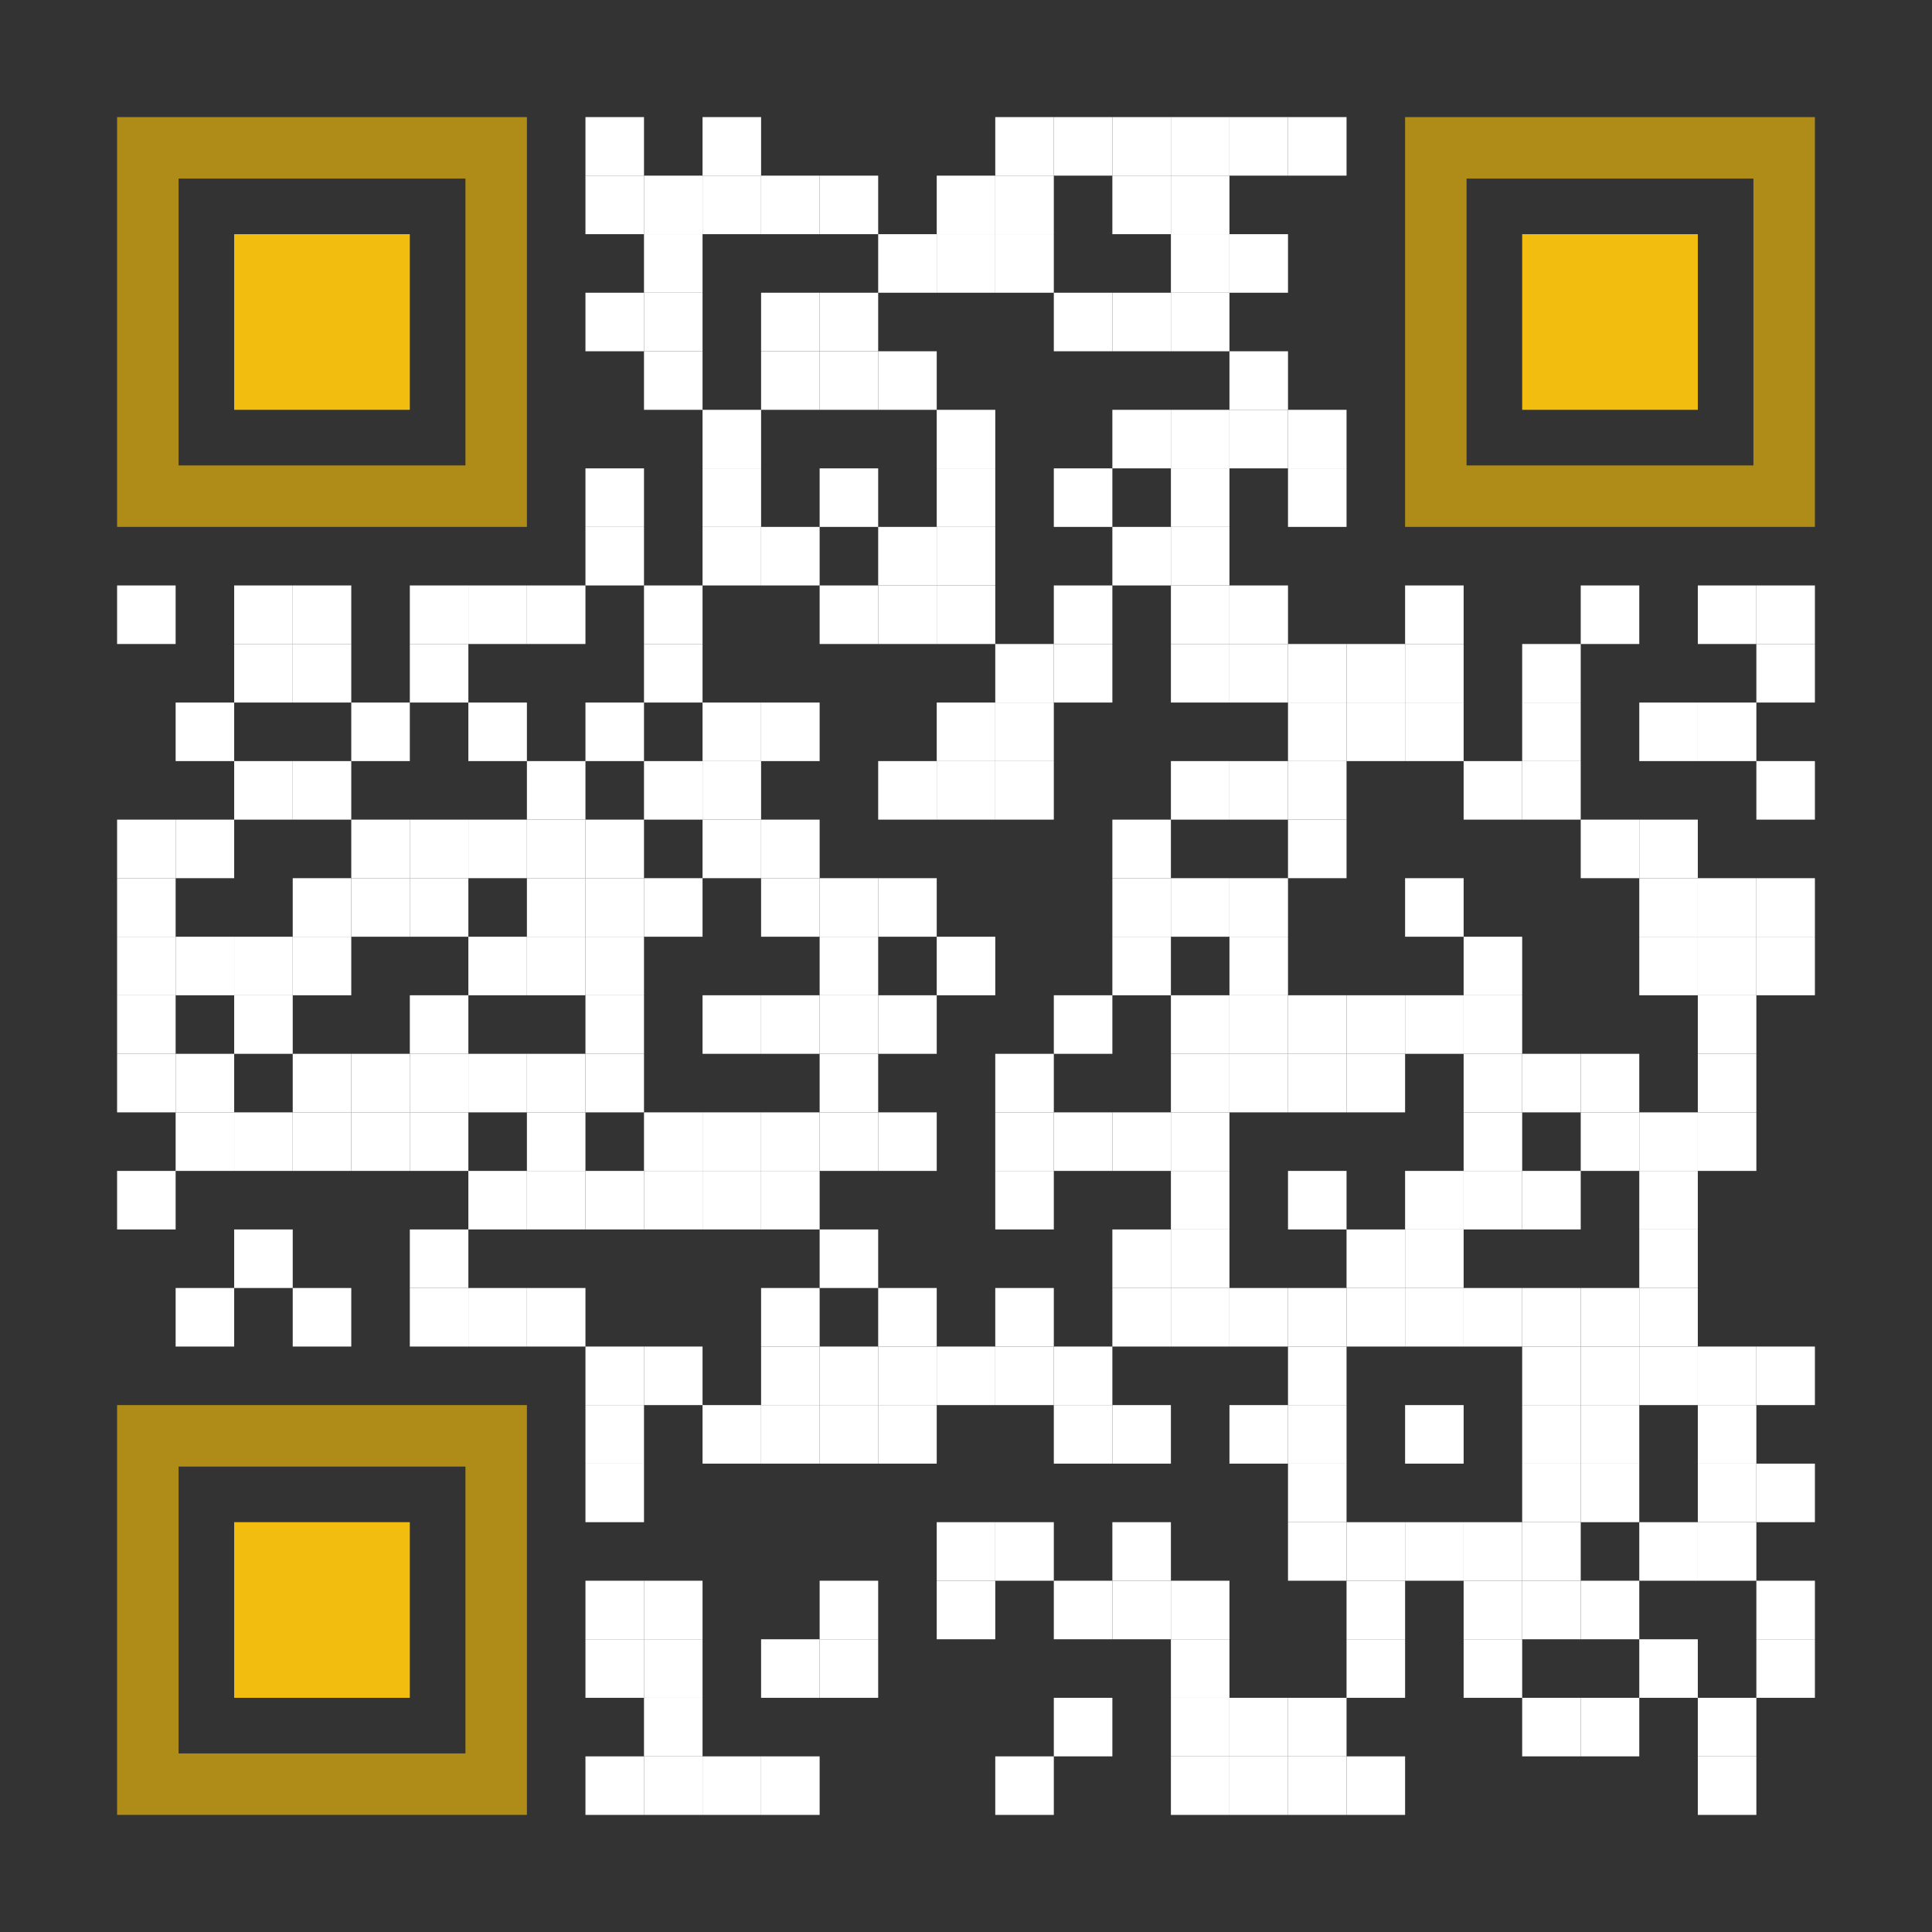 <?xml version="1.0" encoding="utf-8"?>
<!DOCTYPE svg PUBLIC "-//W3C//DTD SVG 1.1//EN" "http://www.w3.org/Graphics/SVG/1.1/DTD/svg11.dtd">
<svg version="1.1" id="Layer_1" xmlns="http://www.w3.org/2000/svg" xmlns:xlink="http://www.w3.org/1999/xlink" x="0px" y="0px"
width="1188px" height="1188px" viewBox="0 0 1188 1188" enable-background="new 0 0 1188 1188" xml:space="preserve">
<rect x="0" y="0" width="1188" height="1188" fill="#333333" stroke="none"/>
<rect x="0" y="0" width="1188" height="1188" fill="transparent" /><g transform="translate(72,72)"><g transform="translate(288,0) scale(0.36,0.36)"><g transform="" style="fill: rgb(255, 255, 255);">
<rect width="100" height="100"/>
</g></g><g transform="translate(360,0) scale(0.36,0.36)"><g transform="" style="fill: rgb(255, 255, 255);">
<rect width="100" height="100"/>
</g></g><g transform="translate(540,0) scale(0.36,0.36)"><g transform="" style="fill: rgb(255, 255, 255);">
<rect width="100" height="100"/>
</g></g><g transform="translate(576,0) scale(0.36,0.36)"><g transform="" style="fill: rgb(255, 255, 255);">
<rect width="100" height="100"/>
</g></g><g transform="translate(612,0) scale(0.36,0.36)"><g transform="" style="fill: rgb(255, 255, 255);">
<rect width="100" height="100"/>
</g></g><g transform="translate(648,0) scale(0.36,0.36)"><g transform="" style="fill: rgb(255, 255, 255);">
<rect width="100" height="100"/>
</g></g><g transform="translate(684,0) scale(0.36,0.36)"><g transform="" style="fill: rgb(255, 255, 255);">
<rect width="100" height="100"/>
</g></g><g transform="translate(720,0) scale(0.36,0.36)"><g transform="" style="fill: rgb(255, 255, 255);">
<rect width="100" height="100"/>
</g></g><g transform="translate(288,36) scale(0.36,0.36)"><g transform="" style="fill: rgb(255, 255, 255);">
<rect width="100" height="100"/>
</g></g><g transform="translate(324,36) scale(0.36,0.36)"><g transform="" style="fill: rgb(255, 255, 255);">
<rect width="100" height="100"/>
</g></g><g transform="translate(360,36) scale(0.36,0.36)"><g transform="" style="fill: rgb(255, 255, 255);">
<rect width="100" height="100"/>
</g></g><g transform="translate(396,36) scale(0.36,0.36)"><g transform="" style="fill: rgb(255, 255, 255);">
<rect width="100" height="100"/>
</g></g><g transform="translate(432,36) scale(0.36,0.36)"><g transform="" style="fill: rgb(255, 255, 255);">
<rect width="100" height="100"/>
</g></g><g transform="translate(504,36) scale(0.36,0.36)"><g transform="" style="fill: rgb(255, 255, 255);">
<rect width="100" height="100"/>
</g></g><g transform="translate(540,36) scale(0.36,0.36)"><g transform="" style="fill: rgb(255, 255, 255);">
<rect width="100" height="100"/>
</g></g><g transform="translate(612,36) scale(0.36,0.36)"><g transform="" style="fill: rgb(255, 255, 255);">
<rect width="100" height="100"/>
</g></g><g transform="translate(648,36) scale(0.36,0.36)"><g transform="" style="fill: rgb(255, 255, 255);">
<rect width="100" height="100"/>
</g></g><g transform="translate(324,72) scale(0.36,0.36)"><g transform="" style="fill: rgb(255, 255, 255);">
<rect width="100" height="100"/>
</g></g><g transform="translate(468,72) scale(0.36,0.36)"><g transform="" style="fill: rgb(255, 255, 255);">
<rect width="100" height="100"/>
</g></g><g transform="translate(504,72) scale(0.36,0.36)"><g transform="" style="fill: rgb(255, 255, 255);">
<rect width="100" height="100"/>
</g></g><g transform="translate(540,72) scale(0.36,0.36)"><g transform="" style="fill: rgb(255, 255, 255);">
<rect width="100" height="100"/>
</g></g><g transform="translate(648,72) scale(0.36,0.36)"><g transform="" style="fill: rgb(255, 255, 255);">
<rect width="100" height="100"/>
</g></g><g transform="translate(684,72) scale(0.36,0.36)"><g transform="" style="fill: rgb(255, 255, 255);">
<rect width="100" height="100"/>
</g></g><g transform="translate(288,108) scale(0.36,0.36)"><g transform="" style="fill: rgb(255, 255, 255);">
<rect width="100" height="100"/>
</g></g><g transform="translate(324,108) scale(0.36,0.36)"><g transform="" style="fill: rgb(255, 255, 255);">
<rect width="100" height="100"/>
</g></g><g transform="translate(396,108) scale(0.36,0.36)"><g transform="" style="fill: rgb(255, 255, 255);">
<rect width="100" height="100"/>
</g></g><g transform="translate(432,108) scale(0.36,0.36)"><g transform="" style="fill: rgb(255, 255, 255);">
<rect width="100" height="100"/>
</g></g><g transform="translate(576,108) scale(0.36,0.36)"><g transform="" style="fill: rgb(255, 255, 255);">
<rect width="100" height="100"/>
</g></g><g transform="translate(612,108) scale(0.36,0.36)"><g transform="" style="fill: rgb(255, 255, 255);">
<rect width="100" height="100"/>
</g></g><g transform="translate(648,108) scale(0.36,0.36)"><g transform="" style="fill: rgb(255, 255, 255);">
<rect width="100" height="100"/>
</g></g><g transform="translate(324,144) scale(0.36,0.36)"><g transform="" style="fill: rgb(255, 255, 255);">
<rect width="100" height="100"/>
</g></g><g transform="translate(396,144) scale(0.36,0.36)"><g transform="" style="fill: rgb(255, 255, 255);">
<rect width="100" height="100"/>
</g></g><g transform="translate(432,144) scale(0.36,0.36)"><g transform="" style="fill: rgb(255, 255, 255);">
<rect width="100" height="100"/>
</g></g><g transform="translate(468,144) scale(0.36,0.36)"><g transform="" style="fill: rgb(255, 255, 255);">
<rect width="100" height="100"/>
</g></g><g transform="translate(684,144) scale(0.36,0.36)"><g transform="" style="fill: rgb(255, 255, 255);">
<rect width="100" height="100"/>
</g></g><g transform="translate(360,180) scale(0.36,0.36)"><g transform="" style="fill: rgb(255, 255, 255);">
<rect width="100" height="100"/>
</g></g><g transform="translate(504,180) scale(0.36,0.36)"><g transform="" style="fill: rgb(255, 255, 255);">
<rect width="100" height="100"/>
</g></g><g transform="translate(612,180) scale(0.36,0.36)"><g transform="" style="fill: rgb(255, 255, 255);">
<rect width="100" height="100"/>
</g></g><g transform="translate(648,180) scale(0.36,0.36)"><g transform="" style="fill: rgb(255, 255, 255);">
<rect width="100" height="100"/>
</g></g><g transform="translate(684,180) scale(0.36,0.36)"><g transform="" style="fill: rgb(255, 255, 255);">
<rect width="100" height="100"/>
</g></g><g transform="translate(720,180) scale(0.36,0.36)"><g transform="" style="fill: rgb(255, 255, 255);">
<rect width="100" height="100"/>
</g></g><g transform="translate(288,216) scale(0.36,0.36)"><g transform="" style="fill: rgb(255, 255, 255);">
<rect width="100" height="100"/>
</g></g><g transform="translate(360,216) scale(0.36,0.36)"><g transform="" style="fill: rgb(255, 255, 255);">
<rect width="100" height="100"/>
</g></g><g transform="translate(432,216) scale(0.36,0.36)"><g transform="" style="fill: rgb(255, 255, 255);">
<rect width="100" height="100"/>
</g></g><g transform="translate(504,216) scale(0.36,0.36)"><g transform="" style="fill: rgb(255, 255, 255);">
<rect width="100" height="100"/>
</g></g><g transform="translate(576,216) scale(0.36,0.36)"><g transform="" style="fill: rgb(255, 255, 255);">
<rect width="100" height="100"/>
</g></g><g transform="translate(648,216) scale(0.36,0.36)"><g transform="" style="fill: rgb(255, 255, 255);">
<rect width="100" height="100"/>
</g></g><g transform="translate(720,216) scale(0.36,0.36)"><g transform="" style="fill: rgb(255, 255, 255);">
<rect width="100" height="100"/>
</g></g><g transform="translate(288,252) scale(0.36,0.36)"><g transform="" style="fill: rgb(255, 255, 255);">
<rect width="100" height="100"/>
</g></g><g transform="translate(360,252) scale(0.36,0.36)"><g transform="" style="fill: rgb(255, 255, 255);">
<rect width="100" height="100"/>
</g></g><g transform="translate(396,252) scale(0.36,0.36)"><g transform="" style="fill: rgb(255, 255, 255);">
<rect width="100" height="100"/>
</g></g><g transform="translate(468,252) scale(0.36,0.36)"><g transform="" style="fill: rgb(255, 255, 255);">
<rect width="100" height="100"/>
</g></g><g transform="translate(504,252) scale(0.36,0.36)"><g transform="" style="fill: rgb(255, 255, 255);">
<rect width="100" height="100"/>
</g></g><g transform="translate(612,252) scale(0.36,0.36)"><g transform="" style="fill: rgb(255, 255, 255);">
<rect width="100" height="100"/>
</g></g><g transform="translate(648,252) scale(0.36,0.36)"><g transform="" style="fill: rgb(255, 255, 255);">
<rect width="100" height="100"/>
</g></g><g transform="translate(0,288) scale(0.36,0.36)"><g transform="" style="fill: rgb(255, 255, 255);">
<rect width="100" height="100"/>
</g></g><g transform="translate(72,288) scale(0.36,0.36)"><g transform="" style="fill: rgb(255, 255, 255);">
<rect width="100" height="100"/>
</g></g><g transform="translate(108,288) scale(0.36,0.36)"><g transform="" style="fill: rgb(255, 255, 255);">
<rect width="100" height="100"/>
</g></g><g transform="translate(180,288) scale(0.36,0.36)"><g transform="" style="fill: rgb(255, 255, 255);">
<rect width="100" height="100"/>
</g></g><g transform="translate(216,288) scale(0.36,0.36)"><g transform="" style="fill: rgb(255, 255, 255);">
<rect width="100" height="100"/>
</g></g><g transform="translate(252,288) scale(0.36,0.36)"><g transform="" style="fill: rgb(255, 255, 255);">
<rect width="100" height="100"/>
</g></g><g transform="translate(324,288) scale(0.36,0.36)"><g transform="" style="fill: rgb(255, 255, 255);">
<rect width="100" height="100"/>
</g></g><g transform="translate(432,288) scale(0.36,0.36)"><g transform="" style="fill: rgb(255, 255, 255);">
<rect width="100" height="100"/>
</g></g><g transform="translate(468,288) scale(0.36,0.36)"><g transform="" style="fill: rgb(255, 255, 255);">
<rect width="100" height="100"/>
</g></g><g transform="translate(504,288) scale(0.36,0.36)"><g transform="" style="fill: rgb(255, 255, 255);">
<rect width="100" height="100"/>
</g></g><g transform="translate(576,288) scale(0.36,0.36)"><g transform="" style="fill: rgb(255, 255, 255);">
<rect width="100" height="100"/>
</g></g><g transform="translate(648,288) scale(0.36,0.36)"><g transform="" style="fill: rgb(255, 255, 255);">
<rect width="100" height="100"/>
</g></g><g transform="translate(684,288) scale(0.36,0.36)"><g transform="" style="fill: rgb(255, 255, 255);">
<rect width="100" height="100"/>
</g></g><g transform="translate(792,288) scale(0.36,0.36)"><g transform="" style="fill: rgb(255, 255, 255);">
<rect width="100" height="100"/>
</g></g><g transform="translate(900,288) scale(0.36,0.36)"><g transform="" style="fill: rgb(255, 255, 255);">
<rect width="100" height="100"/>
</g></g><g transform="translate(972,288) scale(0.36,0.36)"><g transform="" style="fill: rgb(255, 255, 255);">
<rect width="100" height="100"/>
</g></g><g transform="translate(1008,288) scale(0.36,0.36)"><g transform="" style="fill: rgb(255, 255, 255);">
<rect width="100" height="100"/>
</g></g><g transform="translate(72,324) scale(0.36,0.36)"><g transform="" style="fill: rgb(255, 255, 255);">
<rect width="100" height="100"/>
</g></g><g transform="translate(108,324) scale(0.36,0.36)"><g transform="" style="fill: rgb(255, 255, 255);">
<rect width="100" height="100"/>
</g></g><g transform="translate(180,324) scale(0.36,0.36)"><g transform="" style="fill: rgb(255, 255, 255);">
<rect width="100" height="100"/>
</g></g><g transform="translate(324,324) scale(0.36,0.36)"><g transform="" style="fill: rgb(255, 255, 255);">
<rect width="100" height="100"/>
</g></g><g transform="translate(540,324) scale(0.36,0.36)"><g transform="" style="fill: rgb(255, 255, 255);">
<rect width="100" height="100"/>
</g></g><g transform="translate(576,324) scale(0.36,0.36)"><g transform="" style="fill: rgb(255, 255, 255);">
<rect width="100" height="100"/>
</g></g><g transform="translate(648,324) scale(0.36,0.36)"><g transform="" style="fill: rgb(255, 255, 255);">
<rect width="100" height="100"/>
</g></g><g transform="translate(684,324) scale(0.36,0.36)"><g transform="" style="fill: rgb(255, 255, 255);">
<rect width="100" height="100"/>
</g></g><g transform="translate(720,324) scale(0.36,0.36)"><g transform="" style="fill: rgb(255, 255, 255);">
<rect width="100" height="100"/>
</g></g><g transform="translate(756,324) scale(0.36,0.36)"><g transform="" style="fill: rgb(255, 255, 255);">
<rect width="100" height="100"/>
</g></g><g transform="translate(792,324) scale(0.36,0.36)"><g transform="" style="fill: rgb(255, 255, 255);">
<rect width="100" height="100"/>
</g></g><g transform="translate(864,324) scale(0.36,0.36)"><g transform="" style="fill: rgb(255, 255, 255);">
<rect width="100" height="100"/>
</g></g><g transform="translate(1008,324) scale(0.36,0.36)"><g transform="" style="fill: rgb(255, 255, 255);">
<rect width="100" height="100"/>
</g></g><g transform="translate(36,360) scale(0.36,0.36)"><g transform="" style="fill: rgb(255, 255, 255);">
<rect width="100" height="100"/>
</g></g><g transform="translate(144,360) scale(0.36,0.36)"><g transform="" style="fill: rgb(255, 255, 255);">
<rect width="100" height="100"/>
</g></g><g transform="translate(216,360) scale(0.36,0.36)"><g transform="" style="fill: rgb(255, 255, 255);">
<rect width="100" height="100"/>
</g></g><g transform="translate(288,360) scale(0.36,0.36)"><g transform="" style="fill: rgb(255, 255, 255);">
<rect width="100" height="100"/>
</g></g><g transform="translate(360,360) scale(0.36,0.36)"><g transform="" style="fill: rgb(255, 255, 255);">
<rect width="100" height="100"/>
</g></g><g transform="translate(396,360) scale(0.36,0.36)"><g transform="" style="fill: rgb(255, 255, 255);">
<rect width="100" height="100"/>
</g></g><g transform="translate(504,360) scale(0.36,0.36)"><g transform="" style="fill: rgb(255, 255, 255);">
<rect width="100" height="100"/>
</g></g><g transform="translate(540,360) scale(0.36,0.36)"><g transform="" style="fill: rgb(255, 255, 255);">
<rect width="100" height="100"/>
</g></g><g transform="translate(720,360) scale(0.36,0.36)"><g transform="" style="fill: rgb(255, 255, 255);">
<rect width="100" height="100"/>
</g></g><g transform="translate(756,360) scale(0.36,0.36)"><g transform="" style="fill: rgb(255, 255, 255);">
<rect width="100" height="100"/>
</g></g><g transform="translate(792,360) scale(0.36,0.36)"><g transform="" style="fill: rgb(255, 255, 255);">
<rect width="100" height="100"/>
</g></g><g transform="translate(864,360) scale(0.36,0.36)"><g transform="" style="fill: rgb(255, 255, 255);">
<rect width="100" height="100"/>
</g></g><g transform="translate(936,360) scale(0.36,0.36)"><g transform="" style="fill: rgb(255, 255, 255);">
<rect width="100" height="100"/>
</g></g><g transform="translate(972,360) scale(0.36,0.36)"><g transform="" style="fill: rgb(255, 255, 255);">
<rect width="100" height="100"/>
</g></g><g transform="translate(72,396) scale(0.36,0.36)"><g transform="" style="fill: rgb(255, 255, 255);">
<rect width="100" height="100"/>
</g></g><g transform="translate(108,396) scale(0.36,0.36)"><g transform="" style="fill: rgb(255, 255, 255);">
<rect width="100" height="100"/>
</g></g><g transform="translate(252,396) scale(0.36,0.36)"><g transform="" style="fill: rgb(255, 255, 255);">
<rect width="100" height="100"/>
</g></g><g transform="translate(324,396) scale(0.36,0.36)"><g transform="" style="fill: rgb(255, 255, 255);">
<rect width="100" height="100"/>
</g></g><g transform="translate(360,396) scale(0.36,0.36)"><g transform="" style="fill: rgb(255, 255, 255);">
<rect width="100" height="100"/>
</g></g><g transform="translate(468,396) scale(0.36,0.36)"><g transform="" style="fill: rgb(255, 255, 255);">
<rect width="100" height="100"/>
</g></g><g transform="translate(504,396) scale(0.36,0.36)"><g transform="" style="fill: rgb(255, 255, 255);">
<rect width="100" height="100"/>
</g></g><g transform="translate(540,396) scale(0.36,0.36)"><g transform="" style="fill: rgb(255, 255, 255);">
<rect width="100" height="100"/>
</g></g><g transform="translate(648,396) scale(0.36,0.36)"><g transform="" style="fill: rgb(255, 255, 255);">
<rect width="100" height="100"/>
</g></g><g transform="translate(684,396) scale(0.36,0.36)"><g transform="" style="fill: rgb(255, 255, 255);">
<rect width="100" height="100"/>
</g></g><g transform="translate(720,396) scale(0.36,0.36)"><g transform="" style="fill: rgb(255, 255, 255);">
<rect width="100" height="100"/>
</g></g><g transform="translate(828,396) scale(0.36,0.36)"><g transform="" style="fill: rgb(255, 255, 255);">
<rect width="100" height="100"/>
</g></g><g transform="translate(864,396) scale(0.36,0.36)"><g transform="" style="fill: rgb(255, 255, 255);">
<rect width="100" height="100"/>
</g></g><g transform="translate(1008,396) scale(0.36,0.36)"><g transform="" style="fill: rgb(255, 255, 255);">
<rect width="100" height="100"/>
</g></g><g transform="translate(0,432) scale(0.36,0.36)"><g transform="" style="fill: rgb(255, 255, 255);">
<rect width="100" height="100"/>
</g></g><g transform="translate(36,432) scale(0.36,0.36)"><g transform="" style="fill: rgb(255, 255, 255);">
<rect width="100" height="100"/>
</g></g><g transform="translate(144,432) scale(0.36,0.36)"><g transform="" style="fill: rgb(255, 255, 255);">
<rect width="100" height="100"/>
</g></g><g transform="translate(180,432) scale(0.36,0.36)"><g transform="" style="fill: rgb(255, 255, 255);">
<rect width="100" height="100"/>
</g></g><g transform="translate(216,432) scale(0.36,0.36)"><g transform="" style="fill: rgb(255, 255, 255);">
<rect width="100" height="100"/>
</g></g><g transform="translate(252,432) scale(0.36,0.36)"><g transform="" style="fill: rgb(255, 255, 255);">
<rect width="100" height="100"/>
</g></g><g transform="translate(288,432) scale(0.36,0.36)"><g transform="" style="fill: rgb(255, 255, 255);">
<rect width="100" height="100"/>
</g></g><g transform="translate(360,432) scale(0.36,0.36)"><g transform="" style="fill: rgb(255, 255, 255);">
<rect width="100" height="100"/>
</g></g><g transform="translate(396,432) scale(0.36,0.36)"><g transform="" style="fill: rgb(255, 255, 255);">
<rect width="100" height="100"/>
</g></g><g transform="translate(612,432) scale(0.36,0.36)"><g transform="" style="fill: rgb(255, 255, 255);">
<rect width="100" height="100"/>
</g></g><g transform="translate(720,432) scale(0.36,0.36)"><g transform="" style="fill: rgb(255, 255, 255);">
<rect width="100" height="100"/>
</g></g><g transform="translate(900,432) scale(0.36,0.36)"><g transform="" style="fill: rgb(255, 255, 255);">
<rect width="100" height="100"/>
</g></g><g transform="translate(936,432) scale(0.36,0.36)"><g transform="" style="fill: rgb(255, 255, 255);">
<rect width="100" height="100"/>
</g></g><g transform="translate(0,468) scale(0.36,0.36)"><g transform="" style="fill: rgb(255, 255, 255);">
<rect width="100" height="100"/>
</g></g><g transform="translate(108,468) scale(0.36,0.36)"><g transform="" style="fill: rgb(255, 255, 255);">
<rect width="100" height="100"/>
</g></g><g transform="translate(144,468) scale(0.36,0.36)"><g transform="" style="fill: rgb(255, 255, 255);">
<rect width="100" height="100"/>
</g></g><g transform="translate(180,468) scale(0.36,0.36)"><g transform="" style="fill: rgb(255, 255, 255);">
<rect width="100" height="100"/>
</g></g><g transform="translate(252,468) scale(0.36,0.36)"><g transform="" style="fill: rgb(255, 255, 255);">
<rect width="100" height="100"/>
</g></g><g transform="translate(288,468) scale(0.36,0.36)"><g transform="" style="fill: rgb(255, 255, 255);">
<rect width="100" height="100"/>
</g></g><g transform="translate(324,468) scale(0.36,0.36)"><g transform="" style="fill: rgb(255, 255, 255);">
<rect width="100" height="100"/>
</g></g><g transform="translate(396,468) scale(0.36,0.36)"><g transform="" style="fill: rgb(255, 255, 255);">
<rect width="100" height="100"/>
</g></g><g transform="translate(432,468) scale(0.36,0.36)"><g transform="" style="fill: rgb(255, 255, 255);">
<rect width="100" height="100"/>
</g></g><g transform="translate(468,468) scale(0.36,0.36)"><g transform="" style="fill: rgb(255, 255, 255);">
<rect width="100" height="100"/>
</g></g><g transform="translate(612,468) scale(0.36,0.36)"><g transform="" style="fill: rgb(255, 255, 255);">
<rect width="100" height="100"/>
</g></g><g transform="translate(648,468) scale(0.36,0.36)"><g transform="" style="fill: rgb(255, 255, 255);">
<rect width="100" height="100"/>
</g></g><g transform="translate(684,468) scale(0.36,0.36)"><g transform="" style="fill: rgb(255, 255, 255);">
<rect width="100" height="100"/>
</g></g><g transform="translate(792,468) scale(0.36,0.36)"><g transform="" style="fill: rgb(255, 255, 255);">
<rect width="100" height="100"/>
</g></g><g transform="translate(936,468) scale(0.36,0.36)"><g transform="" style="fill: rgb(255, 255, 255);">
<rect width="100" height="100"/>
</g></g><g transform="translate(972,468) scale(0.36,0.36)"><g transform="" style="fill: rgb(255, 255, 255);">
<rect width="100" height="100"/>
</g></g><g transform="translate(1008,468) scale(0.36,0.36)"><g transform="" style="fill: rgb(255, 255, 255);">
<rect width="100" height="100"/>
</g></g><g transform="translate(0,504) scale(0.36,0.36)"><g transform="" style="fill: rgb(255, 255, 255);">
<rect width="100" height="100"/>
</g></g><g transform="translate(36,504) scale(0.36,0.36)"><g transform="" style="fill: rgb(255, 255, 255);">
<rect width="100" height="100"/>
</g></g><g transform="translate(72,504) scale(0.36,0.36)"><g transform="" style="fill: rgb(255, 255, 255);">
<rect width="100" height="100"/>
</g></g><g transform="translate(108,504) scale(0.36,0.36)"><g transform="" style="fill: rgb(255, 255, 255);">
<rect width="100" height="100"/>
</g></g><g transform="translate(216,504) scale(0.36,0.36)"><g transform="" style="fill: rgb(255, 255, 255);">
<rect width="100" height="100"/>
</g></g><g transform="translate(252,504) scale(0.36,0.36)"><g transform="" style="fill: rgb(255, 255, 255);">
<rect width="100" height="100"/>
</g></g><g transform="translate(288,504) scale(0.36,0.36)"><g transform="" style="fill: rgb(255, 255, 255);">
<rect width="100" height="100"/>
</g></g><g transform="translate(432,504) scale(0.36,0.36)"><g transform="" style="fill: rgb(255, 255, 255);">
<rect width="100" height="100"/>
</g></g><g transform="translate(504,504) scale(0.36,0.36)"><g transform="" style="fill: rgb(255, 255, 255);">
<rect width="100" height="100"/>
</g></g><g transform="translate(612,504) scale(0.36,0.36)"><g transform="" style="fill: rgb(255, 255, 255);">
<rect width="100" height="100"/>
</g></g><g transform="translate(684,504) scale(0.36,0.36)"><g transform="" style="fill: rgb(255, 255, 255);">
<rect width="100" height="100"/>
</g></g><g transform="translate(828,504) scale(0.36,0.36)"><g transform="" style="fill: rgb(255, 255, 255);">
<rect width="100" height="100"/>
</g></g><g transform="translate(936,504) scale(0.36,0.36)"><g transform="" style="fill: rgb(255, 255, 255);">
<rect width="100" height="100"/>
</g></g><g transform="translate(972,504) scale(0.36,0.36)"><g transform="" style="fill: rgb(255, 255, 255);">
<rect width="100" height="100"/>
</g></g><g transform="translate(1008,504) scale(0.36,0.36)"><g transform="" style="fill: rgb(255, 255, 255);">
<rect width="100" height="100"/>
</g></g><g transform="translate(0,540) scale(0.36,0.36)"><g transform="" style="fill: rgb(255, 255, 255);">
<rect width="100" height="100"/>
</g></g><g transform="translate(72,540) scale(0.36,0.36)"><g transform="" style="fill: rgb(255, 255, 255);">
<rect width="100" height="100"/>
</g></g><g transform="translate(180,540) scale(0.36,0.36)"><g transform="" style="fill: rgb(255, 255, 255);">
<rect width="100" height="100"/>
</g></g><g transform="translate(288,540) scale(0.36,0.36)"><g transform="" style="fill: rgb(255, 255, 255);">
<rect width="100" height="100"/>
</g></g><g transform="translate(360,540) scale(0.36,0.36)"><g transform="" style="fill: rgb(255, 255, 255);">
<rect width="100" height="100"/>
</g></g><g transform="translate(396,540) scale(0.36,0.36)"><g transform="" style="fill: rgb(255, 255, 255);">
<rect width="100" height="100"/>
</g></g><g transform="translate(432,540) scale(0.36,0.36)"><g transform="" style="fill: rgb(255, 255, 255);">
<rect width="100" height="100"/>
</g></g><g transform="translate(468,540) scale(0.36,0.36)"><g transform="" style="fill: rgb(255, 255, 255);">
<rect width="100" height="100"/>
</g></g><g transform="translate(576,540) scale(0.36,0.36)"><g transform="" style="fill: rgb(255, 255, 255);">
<rect width="100" height="100"/>
</g></g><g transform="translate(648,540) scale(0.36,0.36)"><g transform="" style="fill: rgb(255, 255, 255);">
<rect width="100" height="100"/>
</g></g><g transform="translate(684,540) scale(0.36,0.36)"><g transform="" style="fill: rgb(255, 255, 255);">
<rect width="100" height="100"/>
</g></g><g transform="translate(720,540) scale(0.36,0.36)"><g transform="" style="fill: rgb(255, 255, 255);">
<rect width="100" height="100"/>
</g></g><g transform="translate(756,540) scale(0.36,0.36)"><g transform="" style="fill: rgb(255, 255, 255);">
<rect width="100" height="100"/>
</g></g><g transform="translate(792,540) scale(0.36,0.36)"><g transform="" style="fill: rgb(255, 255, 255);">
<rect width="100" height="100"/>
</g></g><g transform="translate(828,540) scale(0.36,0.36)"><g transform="" style="fill: rgb(255, 255, 255);">
<rect width="100" height="100"/>
</g></g><g transform="translate(972,540) scale(0.36,0.36)"><g transform="" style="fill: rgb(255, 255, 255);">
<rect width="100" height="100"/>
</g></g><g transform="translate(0,576) scale(0.36,0.36)"><g transform="" style="fill: rgb(255, 255, 255);">
<rect width="100" height="100"/>
</g></g><g transform="translate(36,576) scale(0.36,0.36)"><g transform="" style="fill: rgb(255, 255, 255);">
<rect width="100" height="100"/>
</g></g><g transform="translate(108,576) scale(0.36,0.36)"><g transform="" style="fill: rgb(255, 255, 255);">
<rect width="100" height="100"/>
</g></g><g transform="translate(144,576) scale(0.36,0.36)"><g transform="" style="fill: rgb(255, 255, 255);">
<rect width="100" height="100"/>
</g></g><g transform="translate(180,576) scale(0.36,0.36)"><g transform="" style="fill: rgb(255, 255, 255);">
<rect width="100" height="100"/>
</g></g><g transform="translate(216,576) scale(0.36,0.36)"><g transform="" style="fill: rgb(255, 255, 255);">
<rect width="100" height="100"/>
</g></g><g transform="translate(252,576) scale(0.36,0.36)"><g transform="" style="fill: rgb(255, 255, 255);">
<rect width="100" height="100"/>
</g></g><g transform="translate(288,576) scale(0.36,0.36)"><g transform="" style="fill: rgb(255, 255, 255);">
<rect width="100" height="100"/>
</g></g><g transform="translate(432,576) scale(0.36,0.36)"><g transform="" style="fill: rgb(255, 255, 255);">
<rect width="100" height="100"/>
</g></g><g transform="translate(540,576) scale(0.36,0.36)"><g transform="" style="fill: rgb(255, 255, 255);">
<rect width="100" height="100"/>
</g></g><g transform="translate(648,576) scale(0.36,0.36)"><g transform="" style="fill: rgb(255, 255, 255);">
<rect width="100" height="100"/>
</g></g><g transform="translate(684,576) scale(0.36,0.36)"><g transform="" style="fill: rgb(255, 255, 255);">
<rect width="100" height="100"/>
</g></g><g transform="translate(720,576) scale(0.36,0.36)"><g transform="" style="fill: rgb(255, 255, 255);">
<rect width="100" height="100"/>
</g></g><g transform="translate(756,576) scale(0.36,0.36)"><g transform="" style="fill: rgb(255, 255, 255);">
<rect width="100" height="100"/>
</g></g><g transform="translate(828,576) scale(0.36,0.36)"><g transform="" style="fill: rgb(255, 255, 255);">
<rect width="100" height="100"/>
</g></g><g transform="translate(864,576) scale(0.36,0.36)"><g transform="" style="fill: rgb(255, 255, 255);">
<rect width="100" height="100"/>
</g></g><g transform="translate(900,576) scale(0.36,0.36)"><g transform="" style="fill: rgb(255, 255, 255);">
<rect width="100" height="100"/>
</g></g><g transform="translate(972,576) scale(0.36,0.36)"><g transform="" style="fill: rgb(255, 255, 255);">
<rect width="100" height="100"/>
</g></g><g transform="translate(36,612) scale(0.36,0.36)"><g transform="" style="fill: rgb(255, 255, 255);">
<rect width="100" height="100"/>
</g></g><g transform="translate(72,612) scale(0.36,0.36)"><g transform="" style="fill: rgb(255, 255, 255);">
<rect width="100" height="100"/>
</g></g><g transform="translate(108,612) scale(0.36,0.36)"><g transform="" style="fill: rgb(255, 255, 255);">
<rect width="100" height="100"/>
</g></g><g transform="translate(144,612) scale(0.36,0.36)"><g transform="" style="fill: rgb(255, 255, 255);">
<rect width="100" height="100"/>
</g></g><g transform="translate(180,612) scale(0.36,0.36)"><g transform="" style="fill: rgb(255, 255, 255);">
<rect width="100" height="100"/>
</g></g><g transform="translate(252,612) scale(0.36,0.36)"><g transform="" style="fill: rgb(255, 255, 255);">
<rect width="100" height="100"/>
</g></g><g transform="translate(324,612) scale(0.36,0.36)"><g transform="" style="fill: rgb(255, 255, 255);">
<rect width="100" height="100"/>
</g></g><g transform="translate(360,612) scale(0.36,0.36)"><g transform="" style="fill: rgb(255, 255, 255);">
<rect width="100" height="100"/>
</g></g><g transform="translate(396,612) scale(0.36,0.36)"><g transform="" style="fill: rgb(255, 255, 255);">
<rect width="100" height="100"/>
</g></g><g transform="translate(432,612) scale(0.36,0.36)"><g transform="" style="fill: rgb(255, 255, 255);">
<rect width="100" height="100"/>
</g></g><g transform="translate(468,612) scale(0.36,0.36)"><g transform="" style="fill: rgb(255, 255, 255);">
<rect width="100" height="100"/>
</g></g><g transform="translate(540,612) scale(0.36,0.36)"><g transform="" style="fill: rgb(255, 255, 255);">
<rect width="100" height="100"/>
</g></g><g transform="translate(576,612) scale(0.36,0.36)"><g transform="" style="fill: rgb(255, 255, 255);">
<rect width="100" height="100"/>
</g></g><g transform="translate(612,612) scale(0.36,0.36)"><g transform="" style="fill: rgb(255, 255, 255);">
<rect width="100" height="100"/>
</g></g><g transform="translate(648,612) scale(0.36,0.36)"><g transform="" style="fill: rgb(255, 255, 255);">
<rect width="100" height="100"/>
</g></g><g transform="translate(828,612) scale(0.36,0.36)"><g transform="" style="fill: rgb(255, 255, 255);">
<rect width="100" height="100"/>
</g></g><g transform="translate(900,612) scale(0.36,0.36)"><g transform="" style="fill: rgb(255, 255, 255);">
<rect width="100" height="100"/>
</g></g><g transform="translate(936,612) scale(0.36,0.36)"><g transform="" style="fill: rgb(255, 255, 255);">
<rect width="100" height="100"/>
</g></g><g transform="translate(972,612) scale(0.36,0.36)"><g transform="" style="fill: rgb(255, 255, 255);">
<rect width="100" height="100"/>
</g></g><g transform="translate(0,648) scale(0.36,0.36)"><g transform="" style="fill: rgb(255, 255, 255);">
<rect width="100" height="100"/>
</g></g><g transform="translate(216,648) scale(0.36,0.36)"><g transform="" style="fill: rgb(255, 255, 255);">
<rect width="100" height="100"/>
</g></g><g transform="translate(252,648) scale(0.36,0.36)"><g transform="" style="fill: rgb(255, 255, 255);">
<rect width="100" height="100"/>
</g></g><g transform="translate(288,648) scale(0.36,0.36)"><g transform="" style="fill: rgb(255, 255, 255);">
<rect width="100" height="100"/>
</g></g><g transform="translate(324,648) scale(0.36,0.36)"><g transform="" style="fill: rgb(255, 255, 255);">
<rect width="100" height="100"/>
</g></g><g transform="translate(360,648) scale(0.36,0.36)"><g transform="" style="fill: rgb(255, 255, 255);">
<rect width="100" height="100"/>
</g></g><g transform="translate(396,648) scale(0.36,0.36)"><g transform="" style="fill: rgb(255, 255, 255);">
<rect width="100" height="100"/>
</g></g><g transform="translate(540,648) scale(0.36,0.36)"><g transform="" style="fill: rgb(255, 255, 255);">
<rect width="100" height="100"/>
</g></g><g transform="translate(648,648) scale(0.36,0.36)"><g transform="" style="fill: rgb(255, 255, 255);">
<rect width="100" height="100"/>
</g></g><g transform="translate(720,648) scale(0.36,0.36)"><g transform="" style="fill: rgb(255, 255, 255);">
<rect width="100" height="100"/>
</g></g><g transform="translate(792,648) scale(0.36,0.36)"><g transform="" style="fill: rgb(255, 255, 255);">
<rect width="100" height="100"/>
</g></g><g transform="translate(828,648) scale(0.36,0.36)"><g transform="" style="fill: rgb(255, 255, 255);">
<rect width="100" height="100"/>
</g></g><g transform="translate(864,648) scale(0.36,0.36)"><g transform="" style="fill: rgb(255, 255, 255);">
<rect width="100" height="100"/>
</g></g><g transform="translate(936,648) scale(0.36,0.36)"><g transform="" style="fill: rgb(255, 255, 255);">
<rect width="100" height="100"/>
</g></g><g transform="translate(72,684) scale(0.36,0.36)"><g transform="" style="fill: rgb(255, 255, 255);">
<rect width="100" height="100"/>
</g></g><g transform="translate(180,684) scale(0.36,0.36)"><g transform="" style="fill: rgb(255, 255, 255);">
<rect width="100" height="100"/>
</g></g><g transform="translate(432,684) scale(0.36,0.36)"><g transform="" style="fill: rgb(255, 255, 255);">
<rect width="100" height="100"/>
</g></g><g transform="translate(612,684) scale(0.36,0.36)"><g transform="" style="fill: rgb(255, 255, 255);">
<rect width="100" height="100"/>
</g></g><g transform="translate(648,684) scale(0.36,0.36)"><g transform="" style="fill: rgb(255, 255, 255);">
<rect width="100" height="100"/>
</g></g><g transform="translate(756,684) scale(0.36,0.36)"><g transform="" style="fill: rgb(255, 255, 255);">
<rect width="100" height="100"/>
</g></g><g transform="translate(792,684) scale(0.36,0.36)"><g transform="" style="fill: rgb(255, 255, 255);">
<rect width="100" height="100"/>
</g></g><g transform="translate(936,684) scale(0.36,0.36)"><g transform="" style="fill: rgb(255, 255, 255);">
<rect width="100" height="100"/>
</g></g><g transform="translate(36,720) scale(0.36,0.36)"><g transform="" style="fill: rgb(255, 255, 255);">
<rect width="100" height="100"/>
</g></g><g transform="translate(108,720) scale(0.36,0.36)"><g transform="" style="fill: rgb(255, 255, 255);">
<rect width="100" height="100"/>
</g></g><g transform="translate(180,720) scale(0.36,0.36)"><g transform="" style="fill: rgb(255, 255, 255);">
<rect width="100" height="100"/>
</g></g><g transform="translate(216,720) scale(0.36,0.36)"><g transform="" style="fill: rgb(255, 255, 255);">
<rect width="100" height="100"/>
</g></g><g transform="translate(252,720) scale(0.36,0.36)"><g transform="" style="fill: rgb(255, 255, 255);">
<rect width="100" height="100"/>
</g></g><g transform="translate(396,720) scale(0.36,0.36)"><g transform="" style="fill: rgb(255, 255, 255);">
<rect width="100" height="100"/>
</g></g><g transform="translate(468,720) scale(0.36,0.36)"><g transform="" style="fill: rgb(255, 255, 255);">
<rect width="100" height="100"/>
</g></g><g transform="translate(540,720) scale(0.36,0.36)"><g transform="" style="fill: rgb(255, 255, 255);">
<rect width="100" height="100"/>
</g></g><g transform="translate(612,720) scale(0.36,0.36)"><g transform="" style="fill: rgb(255, 255, 255);">
<rect width="100" height="100"/>
</g></g><g transform="translate(648,720) scale(0.36,0.36)"><g transform="" style="fill: rgb(255, 255, 255);">
<rect width="100" height="100"/>
</g></g><g transform="translate(684,720) scale(0.36,0.36)"><g transform="" style="fill: rgb(255, 255, 255);">
<rect width="100" height="100"/>
</g></g><g transform="translate(720,720) scale(0.36,0.36)"><g transform="" style="fill: rgb(255, 255, 255);">
<rect width="100" height="100"/>
</g></g><g transform="translate(756,720) scale(0.36,0.36)"><g transform="" style="fill: rgb(255, 255, 255);">
<rect width="100" height="100"/>
</g></g><g transform="translate(792,720) scale(0.36,0.36)"><g transform="" style="fill: rgb(255, 255, 255);">
<rect width="100" height="100"/>
</g></g><g transform="translate(828,720) scale(0.36,0.36)"><g transform="" style="fill: rgb(255, 255, 255);">
<rect width="100" height="100"/>
</g></g><g transform="translate(864,720) scale(0.36,0.36)"><g transform="" style="fill: rgb(255, 255, 255);">
<rect width="100" height="100"/>
</g></g><g transform="translate(900,720) scale(0.36,0.36)"><g transform="" style="fill: rgb(255, 255, 255);">
<rect width="100" height="100"/>
</g></g><g transform="translate(936,720) scale(0.36,0.36)"><g transform="" style="fill: rgb(255, 255, 255);">
<rect width="100" height="100"/>
</g></g><g transform="translate(288,756) scale(0.36,0.36)"><g transform="" style="fill: rgb(255, 255, 255);">
<rect width="100" height="100"/>
</g></g><g transform="translate(324,756) scale(0.36,0.36)"><g transform="" style="fill: rgb(255, 255, 255);">
<rect width="100" height="100"/>
</g></g><g transform="translate(396,756) scale(0.36,0.36)"><g transform="" style="fill: rgb(255, 255, 255);">
<rect width="100" height="100"/>
</g></g><g transform="translate(432,756) scale(0.36,0.36)"><g transform="" style="fill: rgb(255, 255, 255);">
<rect width="100" height="100"/>
</g></g><g transform="translate(468,756) scale(0.36,0.36)"><g transform="" style="fill: rgb(255, 255, 255);">
<rect width="100" height="100"/>
</g></g><g transform="translate(504,756) scale(0.36,0.36)"><g transform="" style="fill: rgb(255, 255, 255);">
<rect width="100" height="100"/>
</g></g><g transform="translate(540,756) scale(0.36,0.36)"><g transform="" style="fill: rgb(255, 255, 255);">
<rect width="100" height="100"/>
</g></g><g transform="translate(576,756) scale(0.36,0.36)"><g transform="" style="fill: rgb(255, 255, 255);">
<rect width="100" height="100"/>
</g></g><g transform="translate(720,756) scale(0.36,0.36)"><g transform="" style="fill: rgb(255, 255, 255);">
<rect width="100" height="100"/>
</g></g><g transform="translate(864,756) scale(0.36,0.36)"><g transform="" style="fill: rgb(255, 255, 255);">
<rect width="100" height="100"/>
</g></g><g transform="translate(900,756) scale(0.36,0.36)"><g transform="" style="fill: rgb(255, 255, 255);">
<rect width="100" height="100"/>
</g></g><g transform="translate(936,756) scale(0.36,0.36)"><g transform="" style="fill: rgb(255, 255, 255);">
<rect width="100" height="100"/>
</g></g><g transform="translate(972,756) scale(0.36,0.36)"><g transform="" style="fill: rgb(255, 255, 255);">
<rect width="100" height="100"/>
</g></g><g transform="translate(1008,756) scale(0.36,0.36)"><g transform="" style="fill: rgb(255, 255, 255);">
<rect width="100" height="100"/>
</g></g><g transform="translate(288,792) scale(0.36,0.36)"><g transform="" style="fill: rgb(255, 255, 255);">
<rect width="100" height="100"/>
</g></g><g transform="translate(360,792) scale(0.36,0.36)"><g transform="" style="fill: rgb(255, 255, 255);">
<rect width="100" height="100"/>
</g></g><g transform="translate(396,792) scale(0.36,0.36)"><g transform="" style="fill: rgb(255, 255, 255);">
<rect width="100" height="100"/>
</g></g><g transform="translate(432,792) scale(0.36,0.36)"><g transform="" style="fill: rgb(255, 255, 255);">
<rect width="100" height="100"/>
</g></g><g transform="translate(468,792) scale(0.36,0.36)"><g transform="" style="fill: rgb(255, 255, 255);">
<rect width="100" height="100"/>
</g></g><g transform="translate(576,792) scale(0.36,0.36)"><g transform="" style="fill: rgb(255, 255, 255);">
<rect width="100" height="100"/>
</g></g><g transform="translate(612,792) scale(0.36,0.36)"><g transform="" style="fill: rgb(255, 255, 255);">
<rect width="100" height="100"/>
</g></g><g transform="translate(684,792) scale(0.36,0.36)"><g transform="" style="fill: rgb(255, 255, 255);">
<rect width="100" height="100"/>
</g></g><g transform="translate(720,792) scale(0.36,0.36)"><g transform="" style="fill: rgb(255, 255, 255);">
<rect width="100" height="100"/>
</g></g><g transform="translate(792,792) scale(0.36,0.36)"><g transform="" style="fill: rgb(255, 255, 255);">
<rect width="100" height="100"/>
</g></g><g transform="translate(864,792) scale(0.36,0.36)"><g transform="" style="fill: rgb(255, 255, 255);">
<rect width="100" height="100"/>
</g></g><g transform="translate(900,792) scale(0.36,0.36)"><g transform="" style="fill: rgb(255, 255, 255);">
<rect width="100" height="100"/>
</g></g><g transform="translate(972,792) scale(0.36,0.36)"><g transform="" style="fill: rgb(255, 255, 255);">
<rect width="100" height="100"/>
</g></g><g transform="translate(288,828) scale(0.36,0.36)"><g transform="" style="fill: rgb(255, 255, 255);">
<rect width="100" height="100"/>
</g></g><g transform="translate(720,828) scale(0.36,0.36)"><g transform="" style="fill: rgb(255, 255, 255);">
<rect width="100" height="100"/>
</g></g><g transform="translate(864,828) scale(0.36,0.36)"><g transform="" style="fill: rgb(255, 255, 255);">
<rect width="100" height="100"/>
</g></g><g transform="translate(900,828) scale(0.36,0.36)"><g transform="" style="fill: rgb(255, 255, 255);">
<rect width="100" height="100"/>
</g></g><g transform="translate(972,828) scale(0.36,0.36)"><g transform="" style="fill: rgb(255, 255, 255);">
<rect width="100" height="100"/>
</g></g><g transform="translate(1008,828) scale(0.36,0.36)"><g transform="" style="fill: rgb(255, 255, 255);">
<rect width="100" height="100"/>
</g></g><g transform="translate(504,864) scale(0.36,0.36)"><g transform="" style="fill: rgb(255, 255, 255);">
<rect width="100" height="100"/>
</g></g><g transform="translate(540,864) scale(0.36,0.36)"><g transform="" style="fill: rgb(255, 255, 255);">
<rect width="100" height="100"/>
</g></g><g transform="translate(612,864) scale(0.36,0.36)"><g transform="" style="fill: rgb(255, 255, 255);">
<rect width="100" height="100"/>
</g></g><g transform="translate(720,864) scale(0.36,0.36)"><g transform="" style="fill: rgb(255, 255, 255);">
<rect width="100" height="100"/>
</g></g><g transform="translate(756,864) scale(0.36,0.36)"><g transform="" style="fill: rgb(255, 255, 255);">
<rect width="100" height="100"/>
</g></g><g transform="translate(792,864) scale(0.36,0.36)"><g transform="" style="fill: rgb(255, 255, 255);">
<rect width="100" height="100"/>
</g></g><g transform="translate(828,864) scale(0.36,0.36)"><g transform="" style="fill: rgb(255, 255, 255);">
<rect width="100" height="100"/>
</g></g><g transform="translate(864,864) scale(0.36,0.36)"><g transform="" style="fill: rgb(255, 255, 255);">
<rect width="100" height="100"/>
</g></g><g transform="translate(936,864) scale(0.36,0.36)"><g transform="" style="fill: rgb(255, 255, 255);">
<rect width="100" height="100"/>
</g></g><g transform="translate(972,864) scale(0.36,0.36)"><g transform="" style="fill: rgb(255, 255, 255);">
<rect width="100" height="100"/>
</g></g><g transform="translate(288,900) scale(0.36,0.36)"><g transform="" style="fill: rgb(255, 255, 255);">
<rect width="100" height="100"/>
</g></g><g transform="translate(324,900) scale(0.36,0.36)"><g transform="" style="fill: rgb(255, 255, 255);">
<rect width="100" height="100"/>
</g></g><g transform="translate(432,900) scale(0.36,0.36)"><g transform="" style="fill: rgb(255, 255, 255);">
<rect width="100" height="100"/>
</g></g><g transform="translate(504,900) scale(0.36,0.36)"><g transform="" style="fill: rgb(255, 255, 255);">
<rect width="100" height="100"/>
</g></g><g transform="translate(576,900) scale(0.36,0.36)"><g transform="" style="fill: rgb(255, 255, 255);">
<rect width="100" height="100"/>
</g></g><g transform="translate(612,900) scale(0.36,0.36)"><g transform="" style="fill: rgb(255, 255, 255);">
<rect width="100" height="100"/>
</g></g><g transform="translate(648,900) scale(0.36,0.36)"><g transform="" style="fill: rgb(255, 255, 255);">
<rect width="100" height="100"/>
</g></g><g transform="translate(756,900) scale(0.36,0.36)"><g transform="" style="fill: rgb(255, 255, 255);">
<rect width="100" height="100"/>
</g></g><g transform="translate(828,900) scale(0.36,0.36)"><g transform="" style="fill: rgb(255, 255, 255);">
<rect width="100" height="100"/>
</g></g><g transform="translate(864,900) scale(0.36,0.36)"><g transform="" style="fill: rgb(255, 255, 255);">
<rect width="100" height="100"/>
</g></g><g transform="translate(900,900) scale(0.36,0.36)"><g transform="" style="fill: rgb(255, 255, 255);">
<rect width="100" height="100"/>
</g></g><g transform="translate(1008,900) scale(0.36,0.36)"><g transform="" style="fill: rgb(255, 255, 255);">
<rect width="100" height="100"/>
</g></g><g transform="translate(288,936) scale(0.36,0.36)"><g transform="" style="fill: rgb(255, 255, 255);">
<rect width="100" height="100"/>
</g></g><g transform="translate(324,936) scale(0.36,0.36)"><g transform="" style="fill: rgb(255, 255, 255);">
<rect width="100" height="100"/>
</g></g><g transform="translate(396,936) scale(0.36,0.36)"><g transform="" style="fill: rgb(255, 255, 255);">
<rect width="100" height="100"/>
</g></g><g transform="translate(432,936) scale(0.36,0.36)"><g transform="" style="fill: rgb(255, 255, 255);">
<rect width="100" height="100"/>
</g></g><g transform="translate(648,936) scale(0.36,0.36)"><g transform="" style="fill: rgb(255, 255, 255);">
<rect width="100" height="100"/>
</g></g><g transform="translate(756,936) scale(0.36,0.36)"><g transform="" style="fill: rgb(255, 255, 255);">
<rect width="100" height="100"/>
</g></g><g transform="translate(828,936) scale(0.36,0.36)"><g transform="" style="fill: rgb(255, 255, 255);">
<rect width="100" height="100"/>
</g></g><g transform="translate(936,936) scale(0.36,0.36)"><g transform="" style="fill: rgb(255, 255, 255);">
<rect width="100" height="100"/>
</g></g><g transform="translate(1008,936) scale(0.36,0.36)"><g transform="" style="fill: rgb(255, 255, 255);">
<rect width="100" height="100"/>
</g></g><g transform="translate(324,972) scale(0.36,0.36)"><g transform="" style="fill: rgb(255, 255, 255);">
<rect width="100" height="100"/>
</g></g><g transform="translate(576,972) scale(0.36,0.36)"><g transform="" style="fill: rgb(255, 255, 255);">
<rect width="100" height="100"/>
</g></g><g transform="translate(648,972) scale(0.36,0.36)"><g transform="" style="fill: rgb(255, 255, 255);">
<rect width="100" height="100"/>
</g></g><g transform="translate(684,972) scale(0.36,0.36)"><g transform="" style="fill: rgb(255, 255, 255);">
<rect width="100" height="100"/>
</g></g><g transform="translate(720,972) scale(0.36,0.36)"><g transform="" style="fill: rgb(255, 255, 255);">
<rect width="100" height="100"/>
</g></g><g transform="translate(864,972) scale(0.36,0.36)"><g transform="" style="fill: rgb(255, 255, 255);">
<rect width="100" height="100"/>
</g></g><g transform="translate(900,972) scale(0.36,0.36)"><g transform="" style="fill: rgb(255, 255, 255);">
<rect width="100" height="100"/>
</g></g><g transform="translate(972,972) scale(0.36,0.36)"><g transform="" style="fill: rgb(255, 255, 255);">
<rect width="100" height="100"/>
</g></g><g transform="translate(288,1008) scale(0.36,0.36)"><g transform="" style="fill: rgb(255, 255, 255);">
<rect width="100" height="100"/>
</g></g><g transform="translate(324,1008) scale(0.36,0.36)"><g transform="" style="fill: rgb(255, 255, 255);">
<rect width="100" height="100"/>
</g></g><g transform="translate(360,1008) scale(0.36,0.36)"><g transform="" style="fill: rgb(255, 255, 255);">
<rect width="100" height="100"/>
</g></g><g transform="translate(396,1008) scale(0.36,0.36)"><g transform="" style="fill: rgb(255, 255, 255);">
<rect width="100" height="100"/>
</g></g><g transform="translate(540,1008) scale(0.36,0.36)"><g transform="" style="fill: rgb(255, 255, 255);">
<rect width="100" height="100"/>
</g></g><g transform="translate(648,1008) scale(0.36,0.36)"><g transform="" style="fill: rgb(255, 255, 255);">
<rect width="100" height="100"/>
</g></g><g transform="translate(684,1008) scale(0.36,0.36)"><g transform="" style="fill: rgb(255, 255, 255);">
<rect width="100" height="100"/>
</g></g><g transform="translate(720,1008) scale(0.36,0.36)"><g transform="" style="fill: rgb(255, 255, 255);">
<rect width="100" height="100"/>
</g></g><g transform="translate(756,1008) scale(0.36,0.36)"><g transform="" style="fill: rgb(255, 255, 255);">
<rect width="100" height="100"/>
</g></g><g transform="translate(972,1008) scale(0.36,0.36)"><g transform="" style="fill: rgb(255, 255, 255);">
<rect width="100" height="100"/>
</g></g><g transform="translate(0,0) scale(2.52, 2.52)"><g transform="" style="fill: rgb(175, 140, 23);">
<g>
	<rect x="15" y="15" style="fill:none;" width="70" height="70"/>
	<path d="M85,0H15H0v15v70v15h15h70h15V85V15V0H85z M85,85H15V15h70V85z"/>
</g>
</g></g><g transform="translate(792,0) scale(2.52, 2.52)"><g transform="" style="fill: rgb(175, 140, 23);">
<g>
	<rect x="15" y="15" style="fill:none;" width="70" height="70"/>
	<path d="M85,0H15H0v15v70v15h15h70h15V85V15V0H85z M85,85H15V15h70V85z"/>
</g>
</g></g><g transform="translate(0,792) scale(2.52, 2.52)"><g transform="" style="fill: rgb(175, 140, 23);">
<g>
	<rect x="15" y="15" style="fill:none;" width="70" height="70"/>
	<path d="M85,0H15H0v15v70v15h15h70h15V85V15V0H85z M85,85H15V15h70V85z"/>
</g>
</g></g><g transform="translate(72,72) scale(1.08, 1.08)"><g transform="" style="fill: rgb(242, 189, 14);">
<rect width="100" height="100"/>
</g></g><g transform="translate(864,72) scale(1.08, 1.08)"><g transform="" style="fill: rgb(242, 189, 14);">
<rect width="100" height="100"/>
</g></g><g transform="translate(72,864) scale(1.08, 1.08)"><g transform="" style="fill: rgb(242, 189, 14);">
<rect width="100" height="100"/>
</g></g></g></svg>
